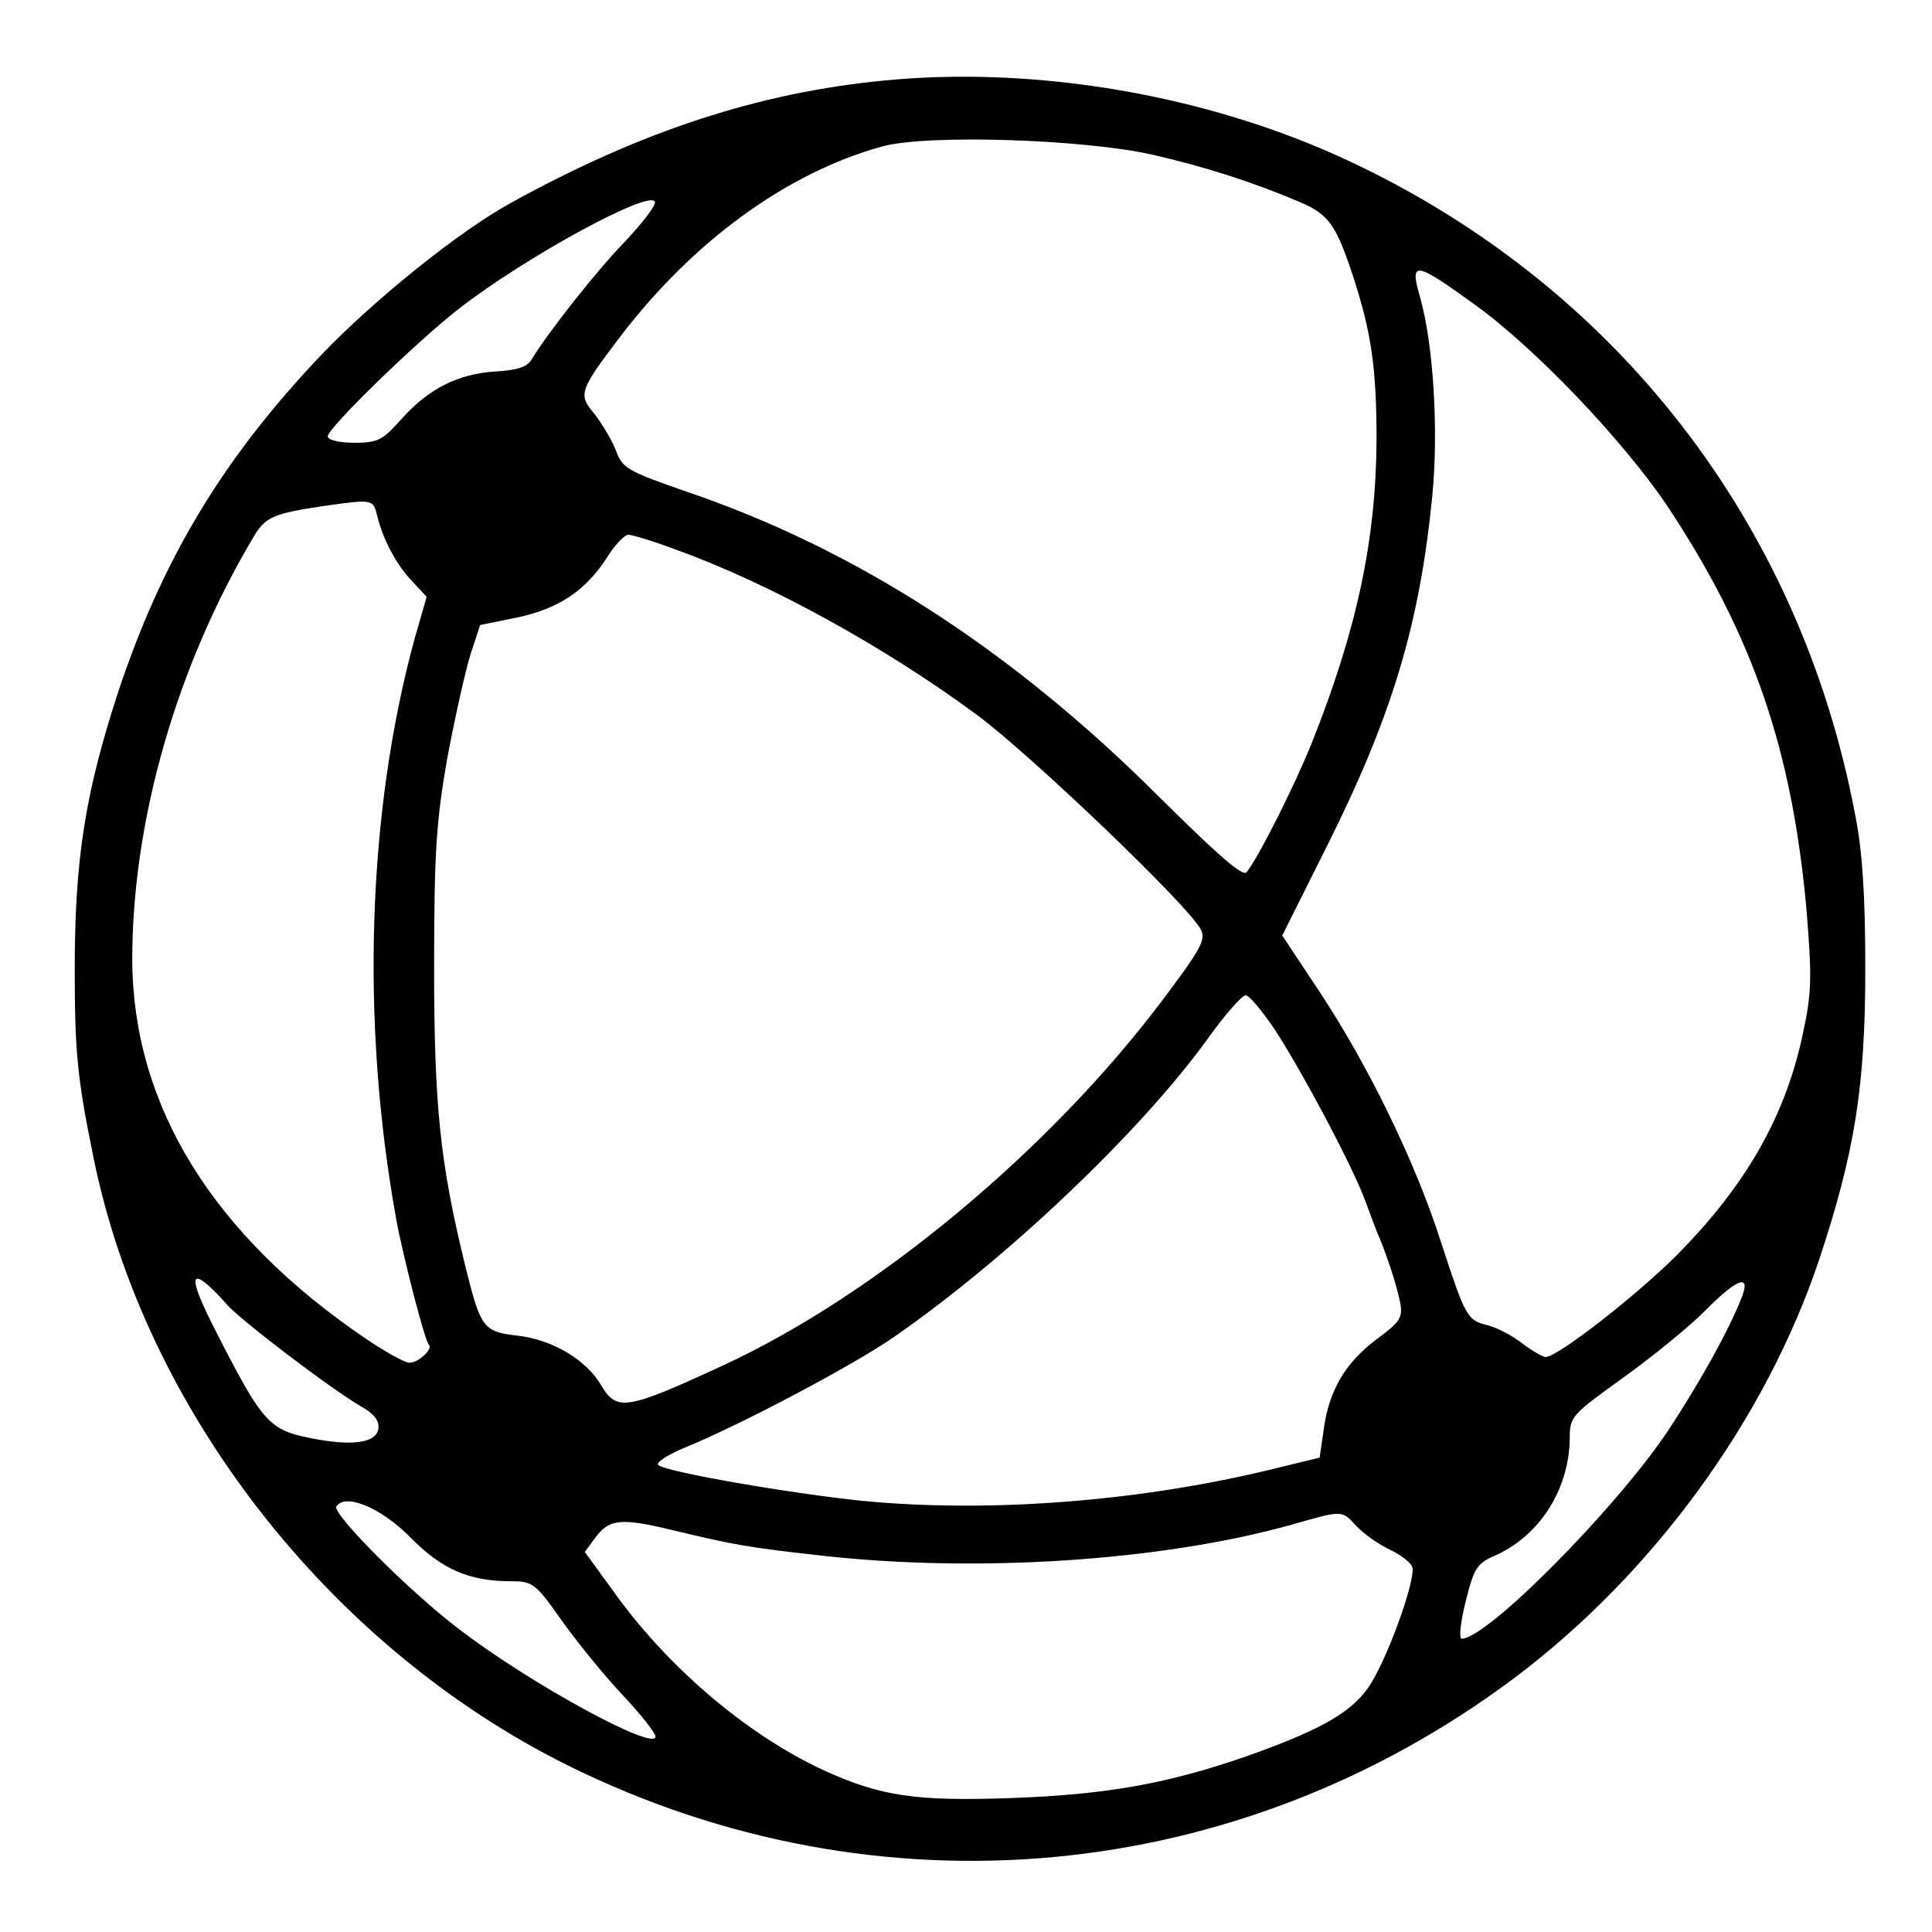 <?xml version="1.0" standalone="no"?>
<!DOCTYPE svg PUBLIC "-//W3C//DTD SVG 20010904//EN"
 "http://www.w3.org/TR/2001/REC-SVG-20010904/DTD/svg10.dtd">
<svg version="1.0" xmlns="http://www.w3.org/2000/svg"
 width="336pt" height="336pt" viewBox="0 0 336 336"
 preserveAspectRatio="xMidYMid meet">

<g transform="translate(0,336) scale(0.1,-0.1)"
fill="#000000" stroke="none">
<path d="M1538 3220 c-218 -21 -423 -88 -648 -212 -90 -49 -238 -168 -331
-265 -172 -181 -277 -356 -354 -588 -57 -175 -75 -290 -75 -480 0 -142 4 -188
32 -325 88 -440 411 -855 827 -1061 538 -266 1163 -208 1645 153 242 182 437
450 530 728 62 187 80 301 80 505 0 128 -5 206 -18 270 -96 506 -416 918 -880
1135 -243 114 -542 166 -808 140z m466 -129 c92 -21 176 -48 258 -83 49 -21
62 -40 91 -128 32 -98 41 -160 41 -285 -1 -174 -34 -330 -113 -528 -29 -72
-91 -196 -113 -224 -7 -8 -51 31 -151 130 -257 257 -529 432 -823 532 -104 36
-112 41 -123 72 -7 18 -24 46 -37 63 -29 34 -27 40 45 135 127 166 289 284
454 330 77 22 352 13 471 -14z m-916 -150 c-49 -50 -135 -159 -164 -207 -7
-12 -25 -18 -62 -20 -65 -4 -117 -30 -164 -83 -33 -37 -41 -41 -82 -41 -27 0
-46 5 -46 11 0 15 157 167 228 222 117 91 333 208 341 186 2 -6 -21 -36 -51
-68z m1473 -108 c107 -76 261 -238 338 -352 150 -226 218 -425 243 -706 9
-113 9 -141 -6 -210 -30 -145 -99 -266 -220 -388 -70 -70 -207 -177 -228 -177
-5 0 -24 11 -41 24 -18 14 -44 27 -59 31 -37 9 -39 14 -82 145 -44 138 -126
307 -213 438 l-63 95 78 156 c113 226 161 385 183 609 11 113 2 262 -21 344
-19 65 -10 64 91 -9z m-1905 -370 c10 -41 33 -85 61 -114 l25 -27 -21 -73
c-82 -300 -94 -666 -32 -1009 11 -61 50 -213 57 -219 7 -7 -18 -31 -34 -31 -8
0 -42 19 -76 42 -267 181 -405 406 -406 659 0 242 77 511 212 737 20 33 34 39
121 52 85 12 86 12 93 -17z m517 -58 c165 -59 366 -170 527 -289 93 -69 367
-331 388 -372 10 -18 1 -34 -69 -127 -196 -259 -495 -508 -760 -631 -169 -78
-186 -81 -213 -36 -26 45 -85 80 -145 87 -61 7 -65 13 -92 122 -44 180 -54
278 -54 521 0 200 4 254 23 362 13 69 31 150 40 179 l17 52 64 13 c72 15 120
47 157 105 13 21 30 39 37 39 6 0 43 -11 80 -25z m1045 -837 c52 -81 136 -240
157 -298 9 -25 20 -54 25 -65 16 -40 29 -81 35 -110 5 -27 0 -34 -42 -65 -53
-40 -82 -88 -91 -157 l-7 -48 -70 -17 c-235 -59 -504 -80 -727 -58 -125 13
-339 50 -353 62 -5 4 14 17 45 30 96 39 293 143 365 193 195 135 428 356 545
518 30 42 60 76 66 76 6 1 29 -27 52 -61z m-1825 -475 c20 -25 183 -149 235
-179 23 -13 32 -25 30 -39 -4 -25 -47 -31 -123 -15 -65 13 -80 30 -149 164
-50 96 -59 128 -29 105 10 -8 26 -24 36 -36z m2637 13 c-21 -55 -72 -148 -131
-237 -91 -135 -313 -359 -357 -359 -5 0 -2 29 7 65 15 59 19 66 54 81 76 35
127 116 127 205 0 35 5 40 93 103 50 36 114 88 142 116 54 55 80 66 65 26z
m-2316 -420 c54 -55 102 -76 174 -76 38 0 43 -3 88 -67 27 -38 74 -96 106
-130 32 -34 58 -67 58 -73 0 -27 -220 93 -342 187 -86 65 -221 201 -213 213
15 24 78 -2 129 -54z m1645 20 c13 -14 39 -32 58 -41 19 -9 36 -22 39 -30 7
-18 -37 -144 -70 -200 -30 -50 -82 -81 -217 -129 -138 -48 -244 -67 -409 -73
-167 -6 -228 3 -327 48 -134 62 -273 180 -368 314 l-48 66 20 27 c23 30 44 32
128 12 112 -27 135 -31 260 -45 271 -31 594 -10 820 53 91 26 88 26 114 -2z"/>
</g>
</svg>
